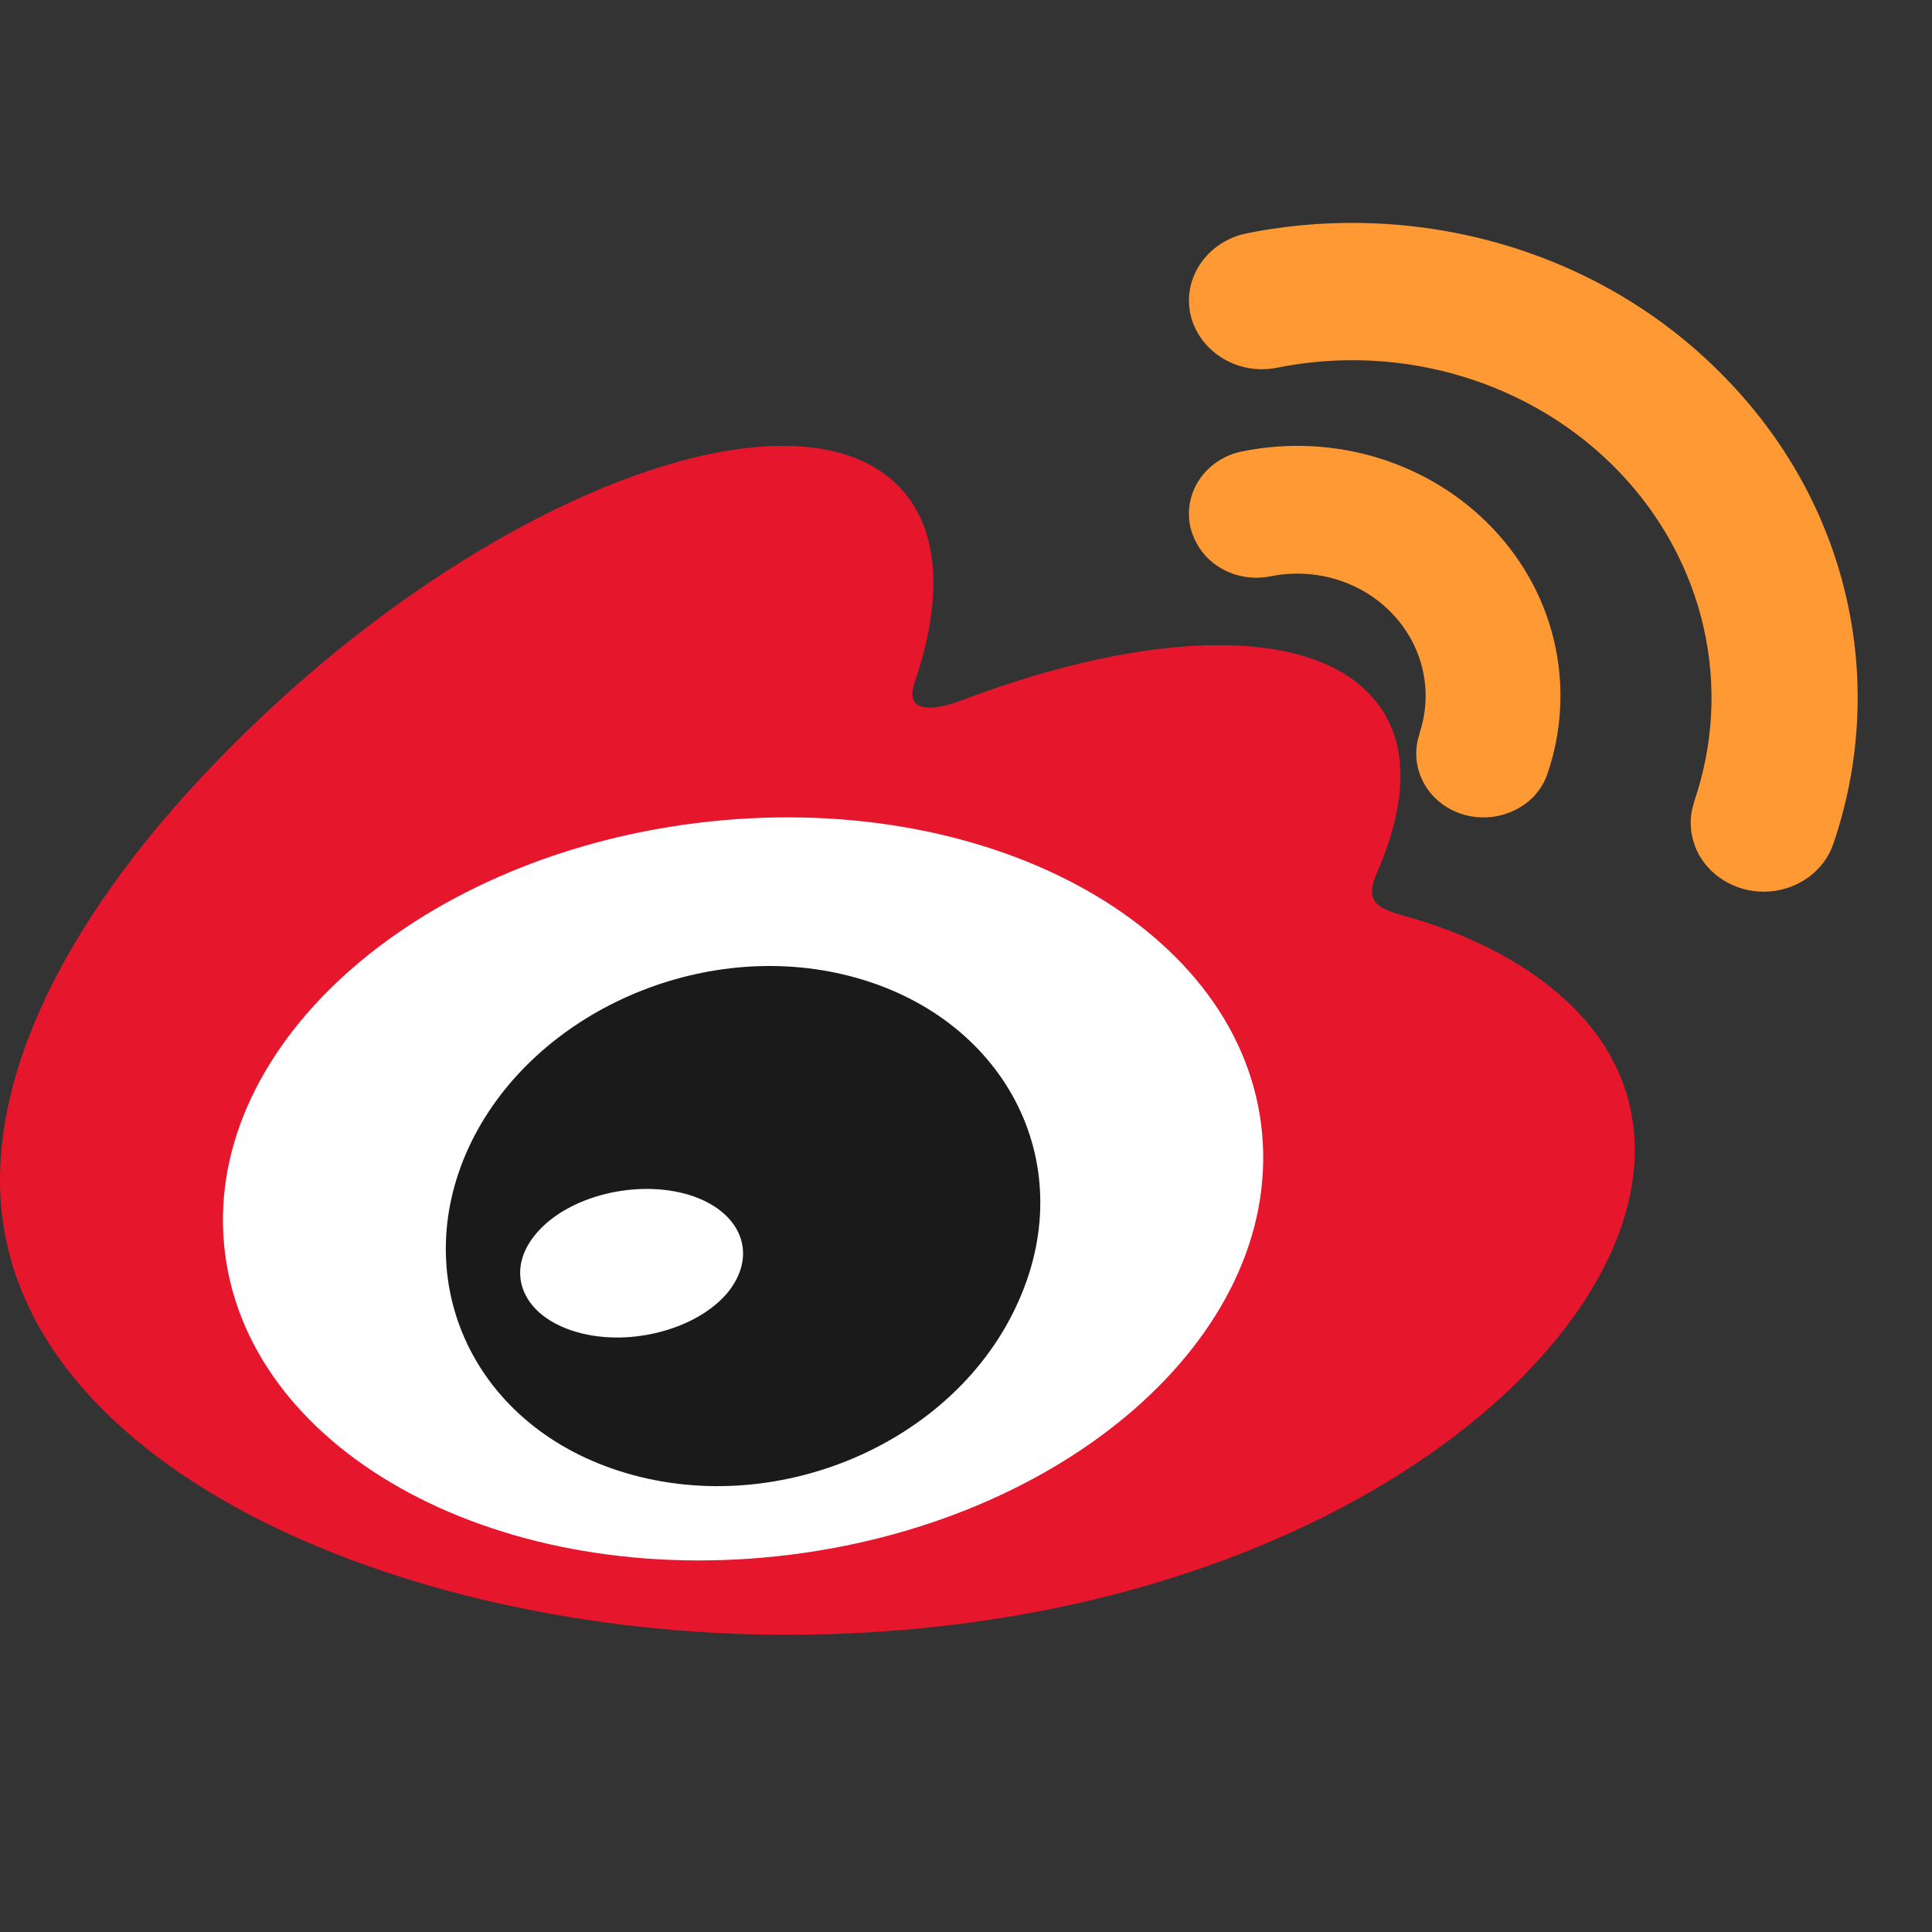 <?xml version="1.0" encoding="UTF-8"?>
<svg width="26px" height="26px" viewBox="0 0 26 26" version="1.1" xmlns="http://www.w3.org/2000/svg" xmlns:xlink="http://www.w3.org/1999/xlink">
    <rect x="0" y="0" width="26" height="26" fill="#333333" stroke="none"/>
    <!-- Generator: Sketch 55.2 (78181) - https://sketchapp.com -->
    <title>微博</title>
    <desc>Created with Sketch.</desc>
    <g id="Page-1" stroke="none" stroke-width="1" fill="none" fill-rule="evenodd">
        <g id="首页" transform="translate(-1317, -2889)" fill-rule="nonzero">
            <g id="底" transform="translate(0, 2709)">
                <g id="文案" transform="translate(4, 51)">
                    <g id="关于我们" transform="translate(1223, 0)">
                        <g id="编组-12" transform="translate(90, 129)">
                            <g id="微博">
                                <path d="M24.672,11.357 C24.55,11.715 24.21,11.966 23.815,11.997 C23.421,12.028 23.043,11.828 22.861,11.498 C22.745,11.28 22.719,11.026 22.8,10.793 L22.797,10.793 C23.33,9.249 22.946,7.555 21.788,6.348 C20.633,5.144 18.881,4.608 17.189,4.948 C16.934,5 16.669,4.954 16.449,4.819 C16.232,4.684 16.077,4.476 16.022,4.237 C15.909,3.741 16.248,3.248 16.778,3.14 C19.071,2.681 21.558,3.352 23.243,5.11 C24.934,6.863 25.39,9.255 24.672,11.357 L24.672,11.357 Z" id="路径" fill="#FF9933"></path>
                                <path d="M17.097,7.756 C16.865,7.802 16.619,7.763 16.415,7.637 C16.211,7.514 16.076,7.318 16.02,7.096 C15.916,6.632 16.224,6.174 16.716,6.075 C17.955,5.823 19.239,6.217 20.087,7.109 C20.97,8.038 21.202,9.298 20.828,10.405 C20.756,10.624 20.596,10.803 20.378,10.906 C20.164,11.009 19.914,11.029 19.686,10.959 C19.208,10.813 18.949,10.326 19.104,9.875 L19.101,9.875 C19.291,9.314 19.156,8.701 18.741,8.263 C18.329,7.826 17.702,7.633 17.097,7.756 L17.097,7.756 Z" id="路径" fill="#FF9933"></path>
                                <path d="M18.943,12.338 C20.389,12.746 22,13.736 22,15.479 C22,18.366 17.437,22 10.581,22 C5.351,22 0,19.688 0,15.884 C0,13.894 1.382,11.596 3.759,9.427 C6.933,6.532 10.638,5.212 12.033,6.485 C12.646,7.045 12.706,8.015 12.312,9.173 C12.106,9.757 12.913,9.433 12.913,9.436 C15.48,8.455 17.72,8.397 18.537,9.465 C18.972,10.032 18.931,10.831 18.527,11.754 C18.343,12.174 18.588,12.238 18.943,12.338 L18.943,12.338 Z" id="路径" fill="#E6162D"></path>
                                <path d="M10.452,20.944 C14.307,20.533 17.235,17.989 16.985,15.254 C16.736,12.529 13.406,10.645 9.548,11.056 C5.69,11.468 2.765,14.014 3.015,16.743 C3.264,19.475 6.594,21.352 10.452,20.944 Z" id="路径" fill="#FFFFFF"></path>
                                <path d="M11.442,13.137 C13.5,13.67 14.549,15.616 13.71,17.504 C12.857,19.44 10.405,20.467 8.325,19.793 C6.315,19.144 5.465,17.154 6.346,15.362 C7.208,13.612 9.454,12.62 11.442,13.137 Z" id="路径" fill="#1A1A1A"></path>
                                <path d="M9.781,17.409 C10.213,16.893 9.985,16.302 9.276,16.081 C8.575,15.868 7.662,16.089 7.23,16.584 C6.791,17.081 6.999,17.675 7.697,17.906 C8.402,18.142 9.342,17.916 9.781,17.409 Z" id="路径" fill="#FFFFFF"></path>
                            </g>
                        </g>
                    </g>
                </g>
            </g>
        </g>
    </g>
</svg>